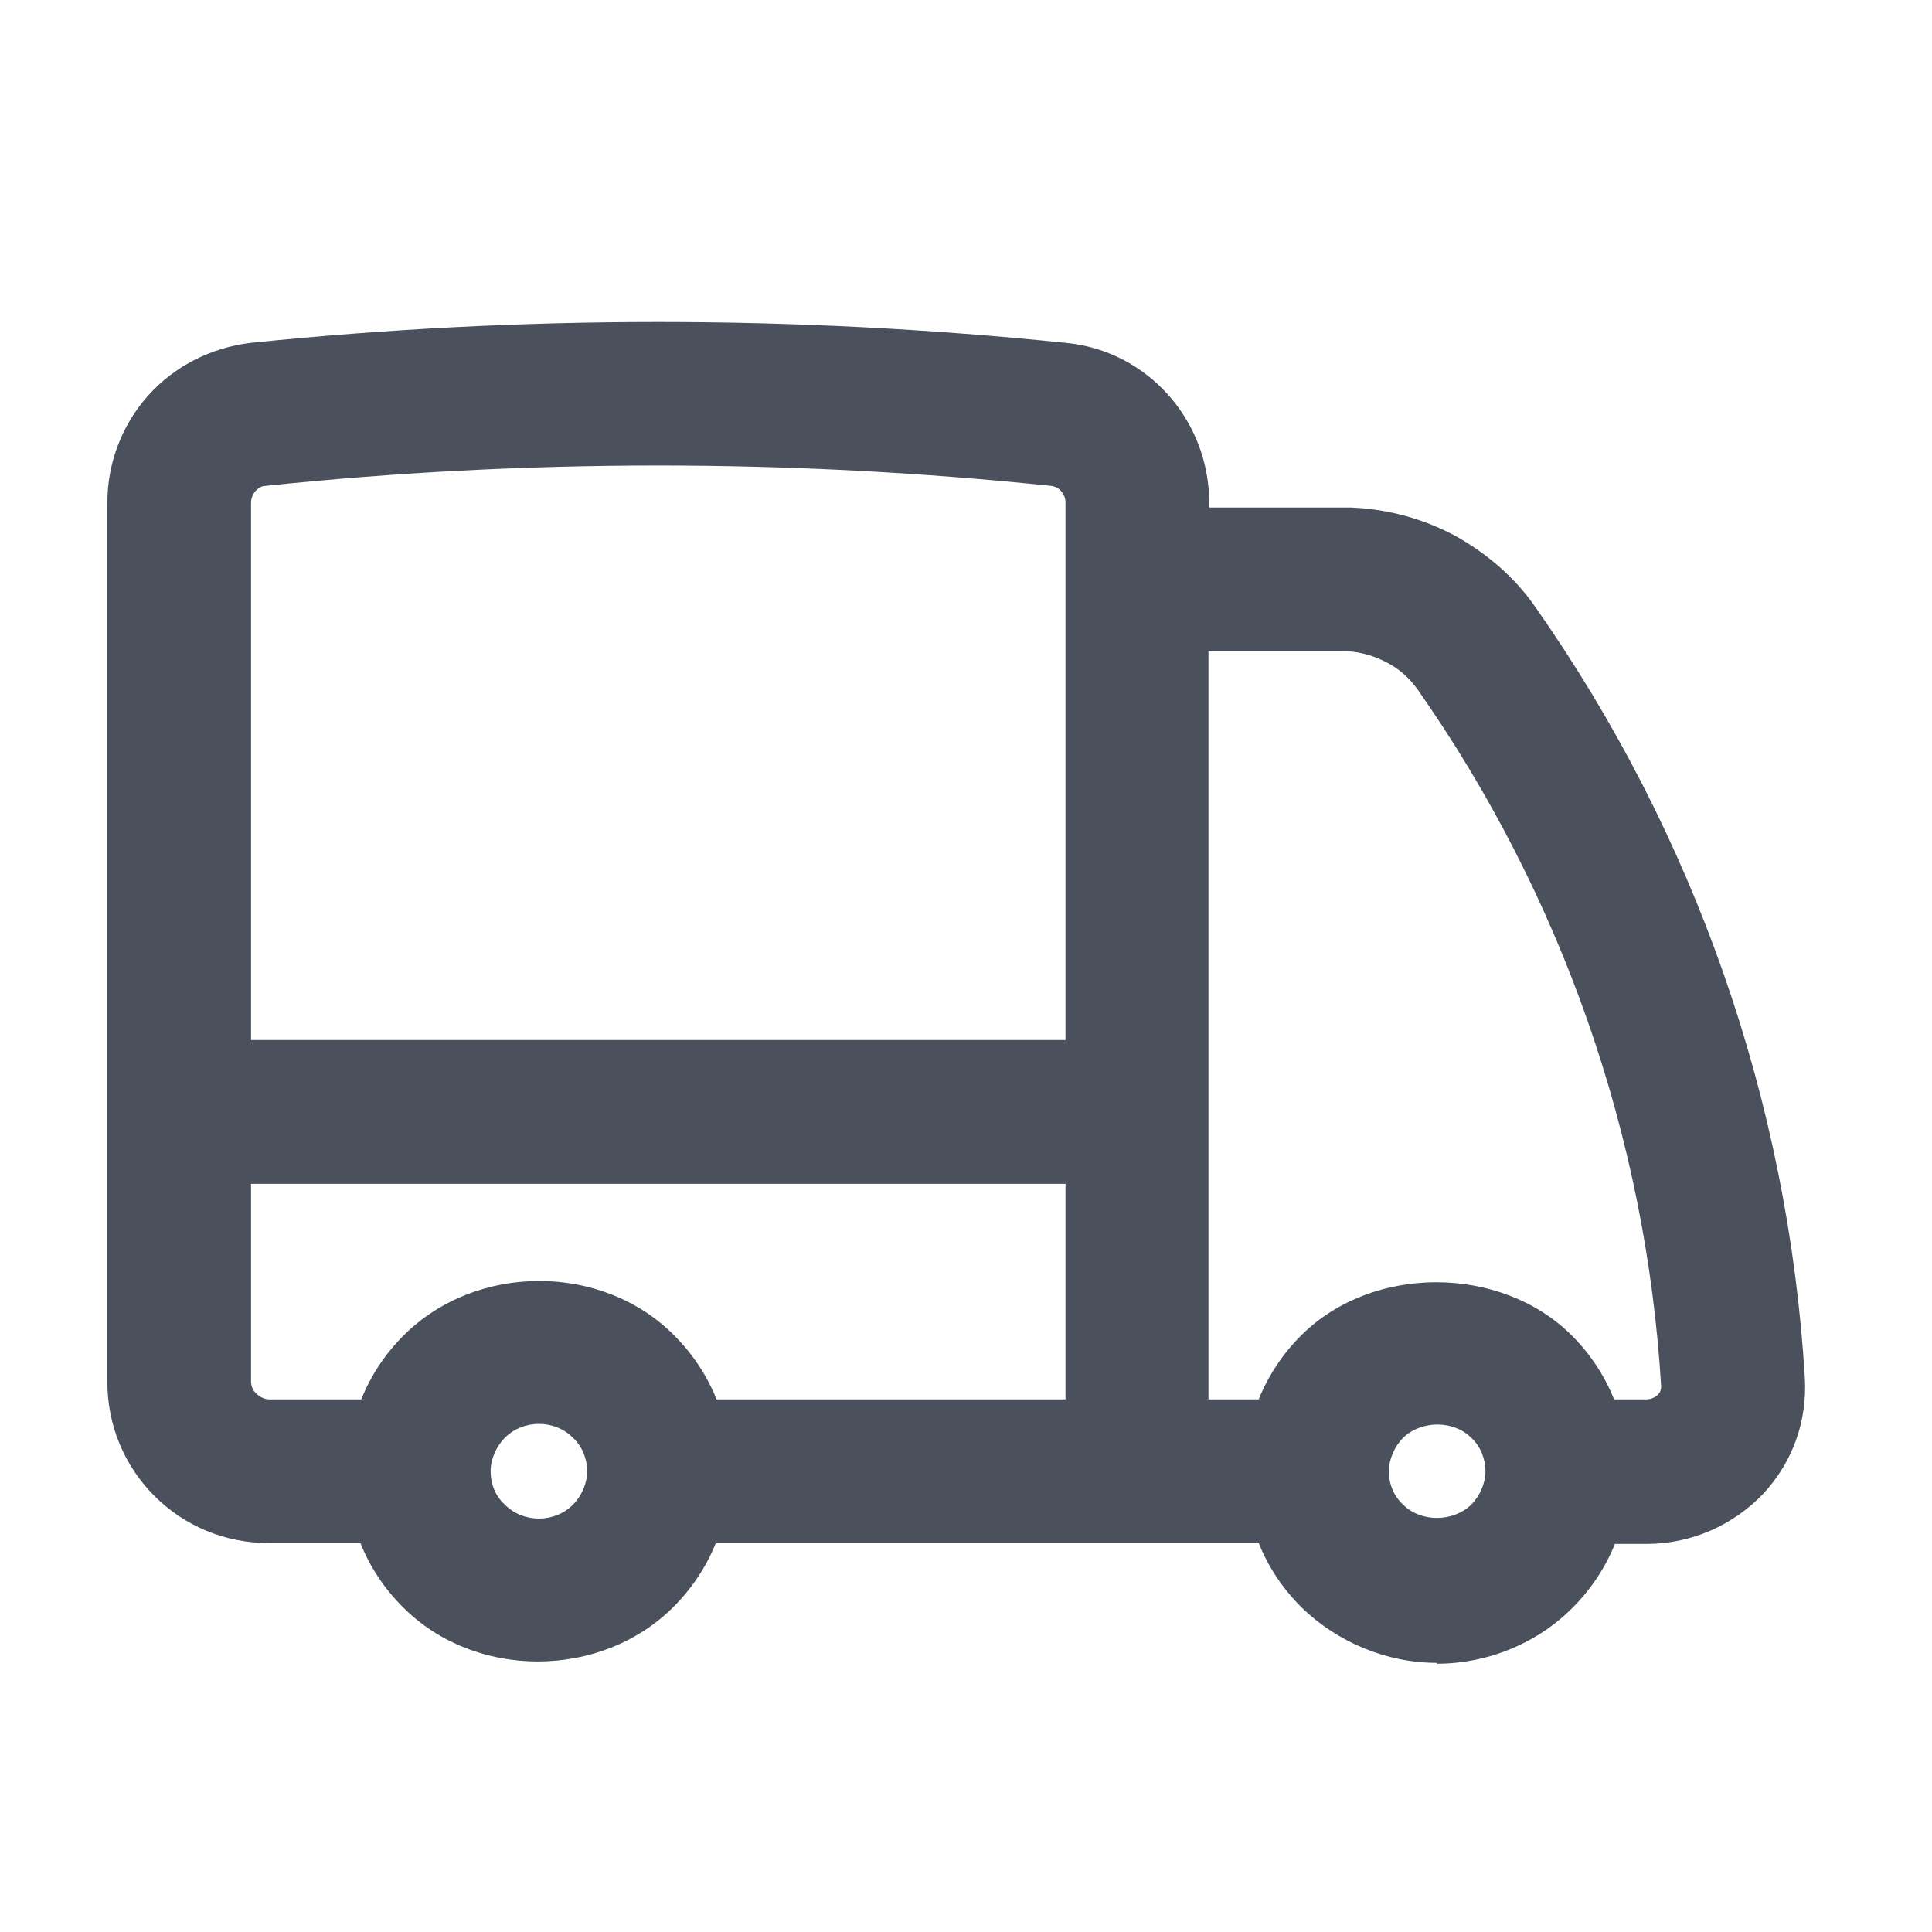 <svg width="16" height="16" viewBox="0 0 16 16" fill="none" xmlns="http://www.w3.org/2000/svg">
<g id="truck">
<path id="Vector" d="M11.899 13.771C11.482 13.771 11.072 13.599 10.775 13.308C10.623 13.156 10.504 12.978 10.424 12.779H5.928C5.848 12.978 5.729 13.156 5.577 13.308C4.975 13.91 3.931 13.91 3.335 13.308C3.183 13.156 3.064 12.978 2.985 12.779H2.224C1.867 12.779 1.53 12.64 1.279 12.389C1.028 12.138 0.889 11.801 0.889 11.444V4.163C0.889 3.839 1.008 3.521 1.226 3.277C1.444 3.032 1.748 2.88 2.072 2.84C4.314 2.609 6.589 2.609 8.831 2.84C9.505 2.906 10.014 3.482 10.014 4.163V4.203H11.185C11.509 4.216 11.8 4.302 12.058 4.441C12.316 4.586 12.547 4.784 12.712 5.023C14.035 6.907 14.809 9.116 14.947 11.411C14.967 11.768 14.848 12.105 14.604 12.369C14.352 12.634 14.002 12.786 13.638 12.786H13.374C13.294 12.984 13.175 13.163 13.023 13.315C12.726 13.613 12.316 13.778 11.899 13.778V13.771ZM11.502 12.184C11.502 12.29 11.542 12.389 11.621 12.462C11.767 12.607 12.031 12.607 12.183 12.462C12.256 12.389 12.302 12.283 12.302 12.184C12.302 12.085 12.263 11.979 12.183 11.906C12.038 11.761 11.773 11.761 11.621 11.906C11.549 11.979 11.502 12.085 11.502 12.184ZM4.063 12.184C4.063 12.29 4.102 12.389 4.182 12.462C4.334 12.614 4.592 12.614 4.744 12.462C4.817 12.389 4.863 12.283 4.863 12.184C4.863 12.085 4.823 11.979 4.744 11.906C4.592 11.754 4.334 11.754 4.182 11.906C4.109 11.979 4.063 12.085 4.063 12.184ZM13.367 11.589H13.632C13.684 11.589 13.717 11.563 13.731 11.549C13.757 11.523 13.757 11.49 13.757 11.483C13.632 9.407 12.931 7.41 11.74 5.71C11.674 5.618 11.588 5.538 11.482 5.485C11.383 5.433 11.271 5.399 11.152 5.393H10.008V11.589H10.424C10.504 11.391 10.623 11.212 10.775 11.06C11.363 10.472 12.428 10.472 13.017 11.06C13.169 11.212 13.288 11.391 13.367 11.589ZM5.928 11.589H8.824V9.804H2.079V11.437C2.079 11.477 2.092 11.516 2.125 11.543C2.152 11.569 2.191 11.589 2.231 11.589H2.992C3.071 11.391 3.19 11.212 3.342 11.06C3.944 10.458 4.989 10.458 5.584 11.06C5.736 11.212 5.855 11.391 5.934 11.589H5.928ZM2.079 8.613H8.824V4.163C8.824 4.09 8.771 4.031 8.705 4.024C6.543 3.799 4.354 3.799 2.198 4.024C2.165 4.024 2.138 4.044 2.112 4.07C2.092 4.097 2.079 4.13 2.079 4.163V8.62V8.613Z" fill="#4B515C"/>
</g>
</svg>
